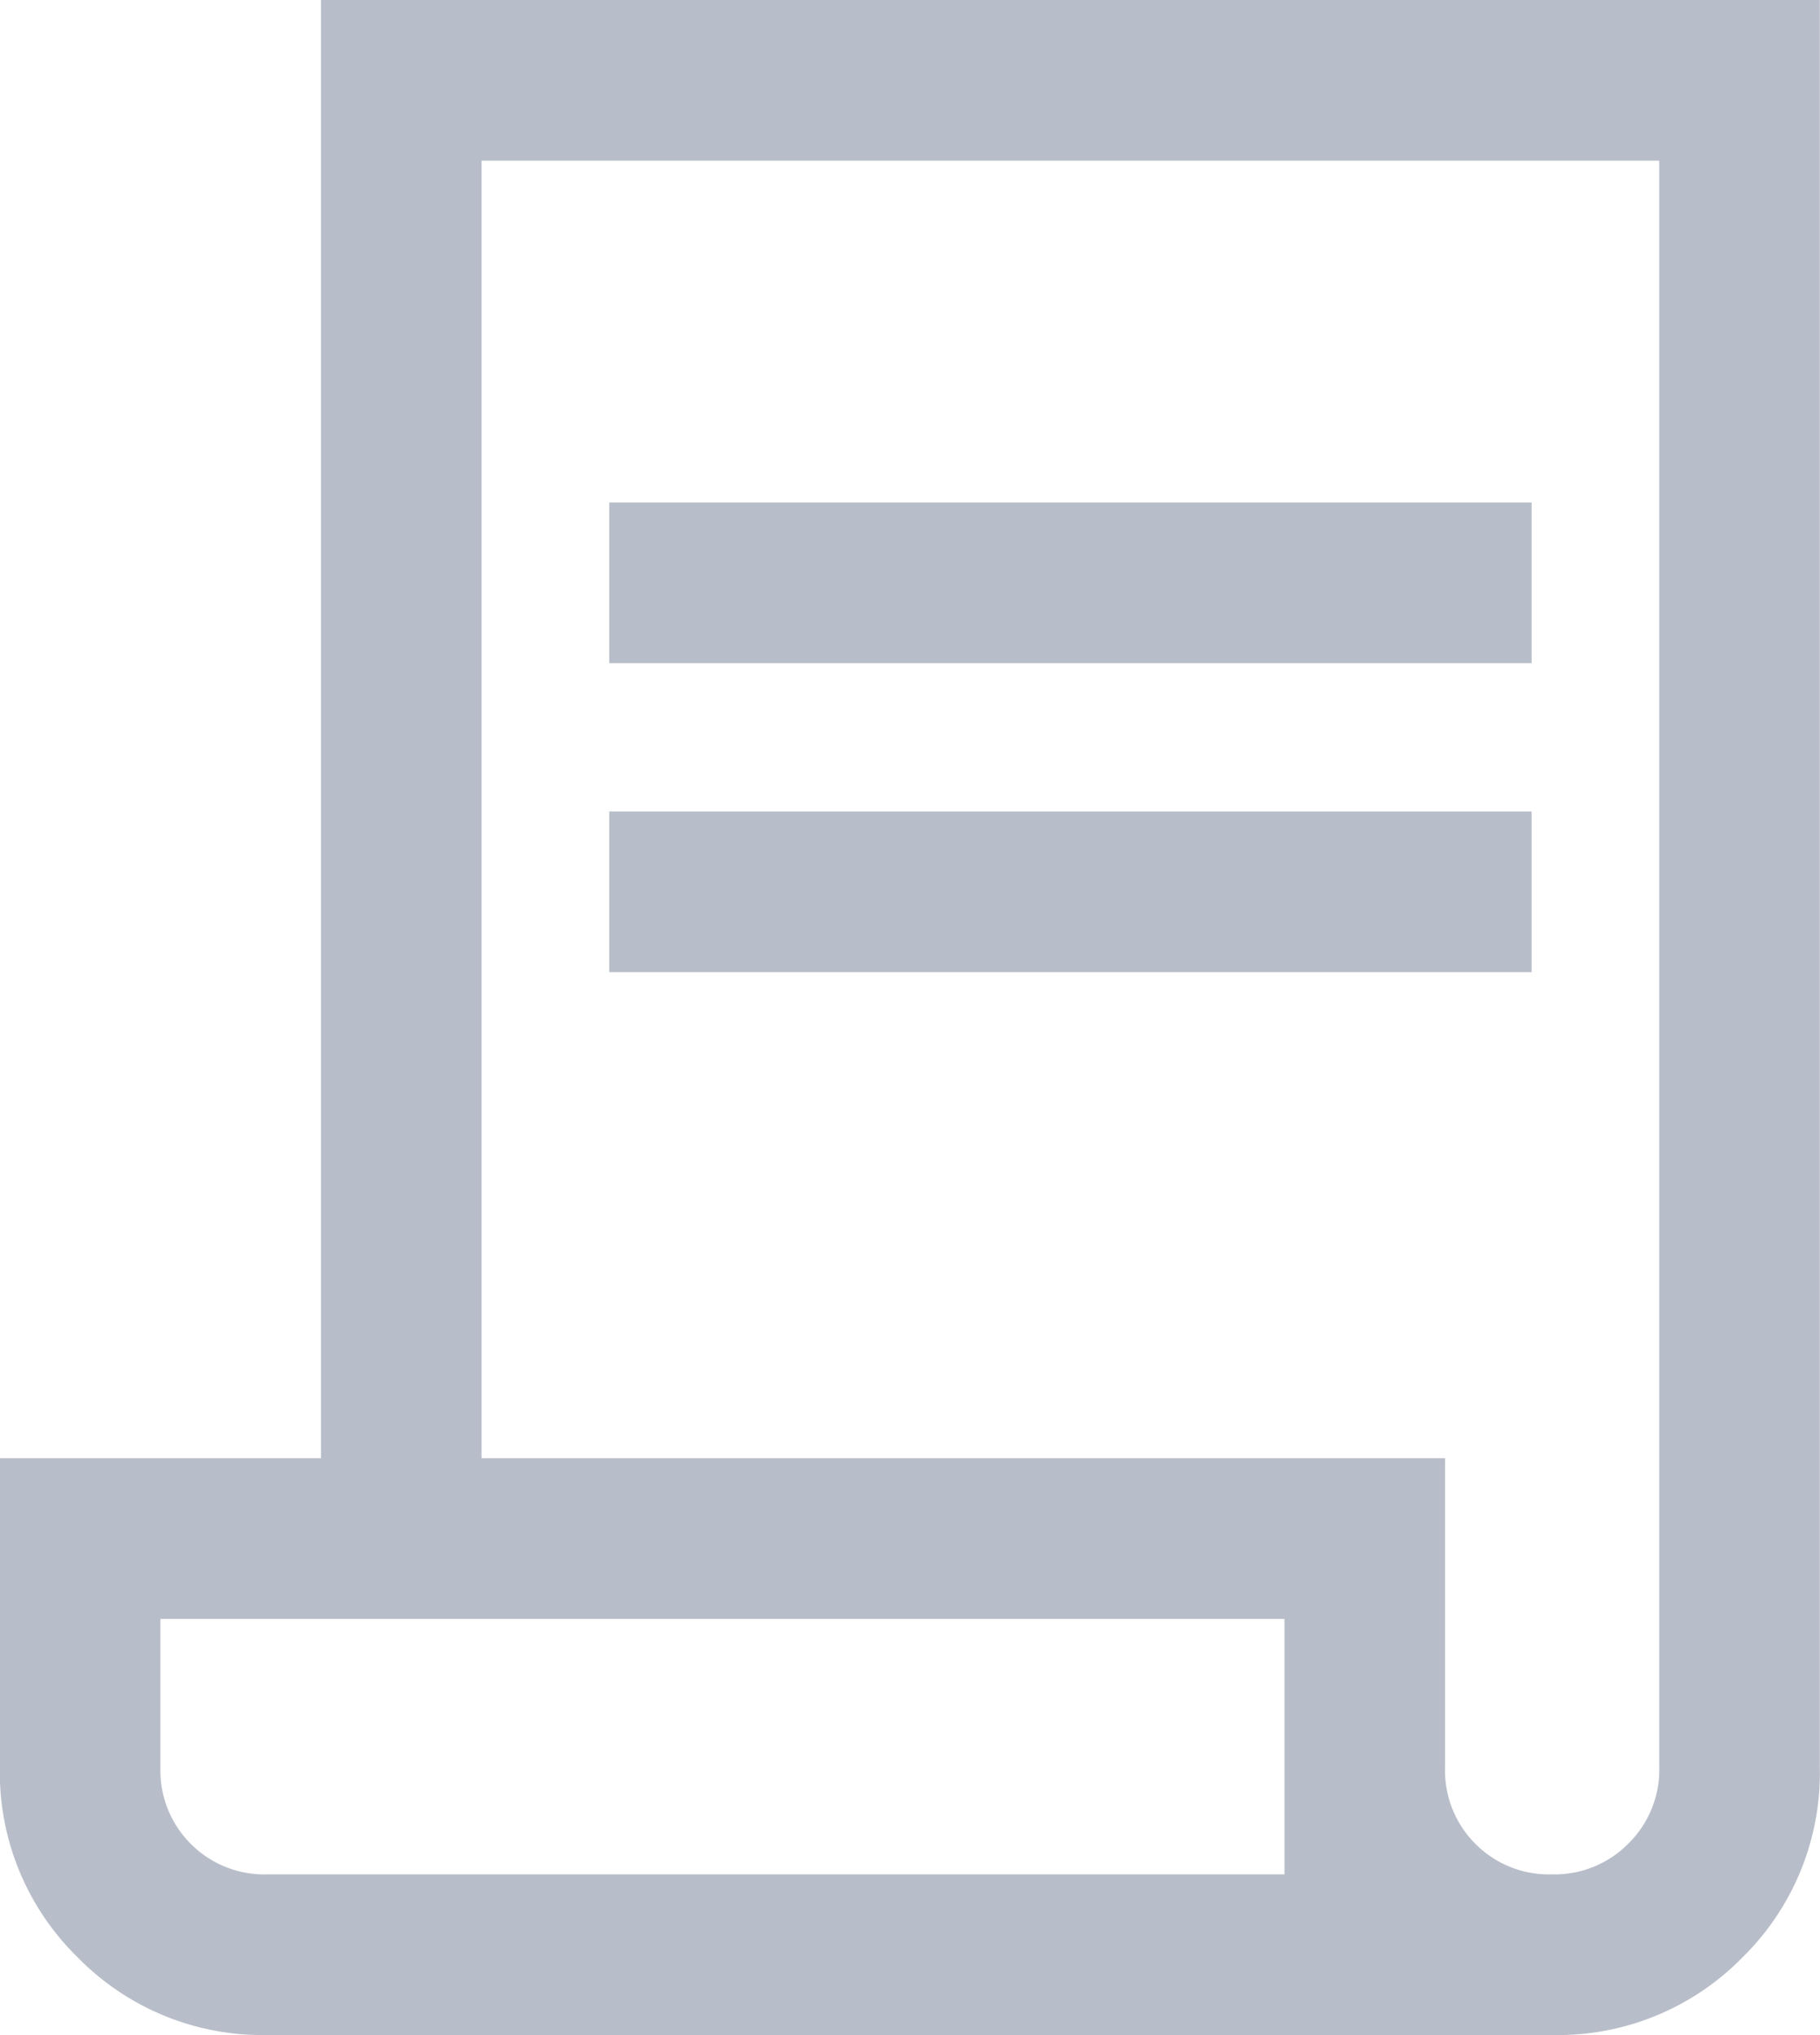 <svg xmlns="http://www.w3.org/2000/svg" width="11.334" height="12.667" viewBox="0 0 11.334 12.667">
  <g id="contract" transform="translate(-306.667 -433)">
    <path id="contract_24dp_434343_FILL0_wght300_GRAD0_opsz24_1_" data-name="contract_24dp_434343_FILL0_wght300_GRAD0_opsz24 (1)" d="M4.614-5.438a1.609,1.609,0,0,1-1.183-.484A1.609,1.609,0,0,1,2.947-7.1V-9.028h2v-9.077h9.334v11A1.609,1.609,0,0,1,13.8-5.922a1.609,1.609,0,0,1-1.183.484Zm8-1a.645.645,0,0,0,.475-.192.645.645,0,0,0,.192-.475v-10H5.947v8.077h6V-7.1a.645.645,0,0,0,.192.475A.645.645,0,0,0,12.614-6.438ZM6.742-13.977v-1h5.744v1Zm0,1.923v-1h5.744v1ZM4.614-6.438h6.333v-1.59h-7V-7.1a.645.645,0,0,0,.192.475A.645.645,0,0,0,4.614-6.438Zm0,0h0Z" transform="translate(303.719 451.105)" fill="#b8bec9"/>
  </g>
</svg>
